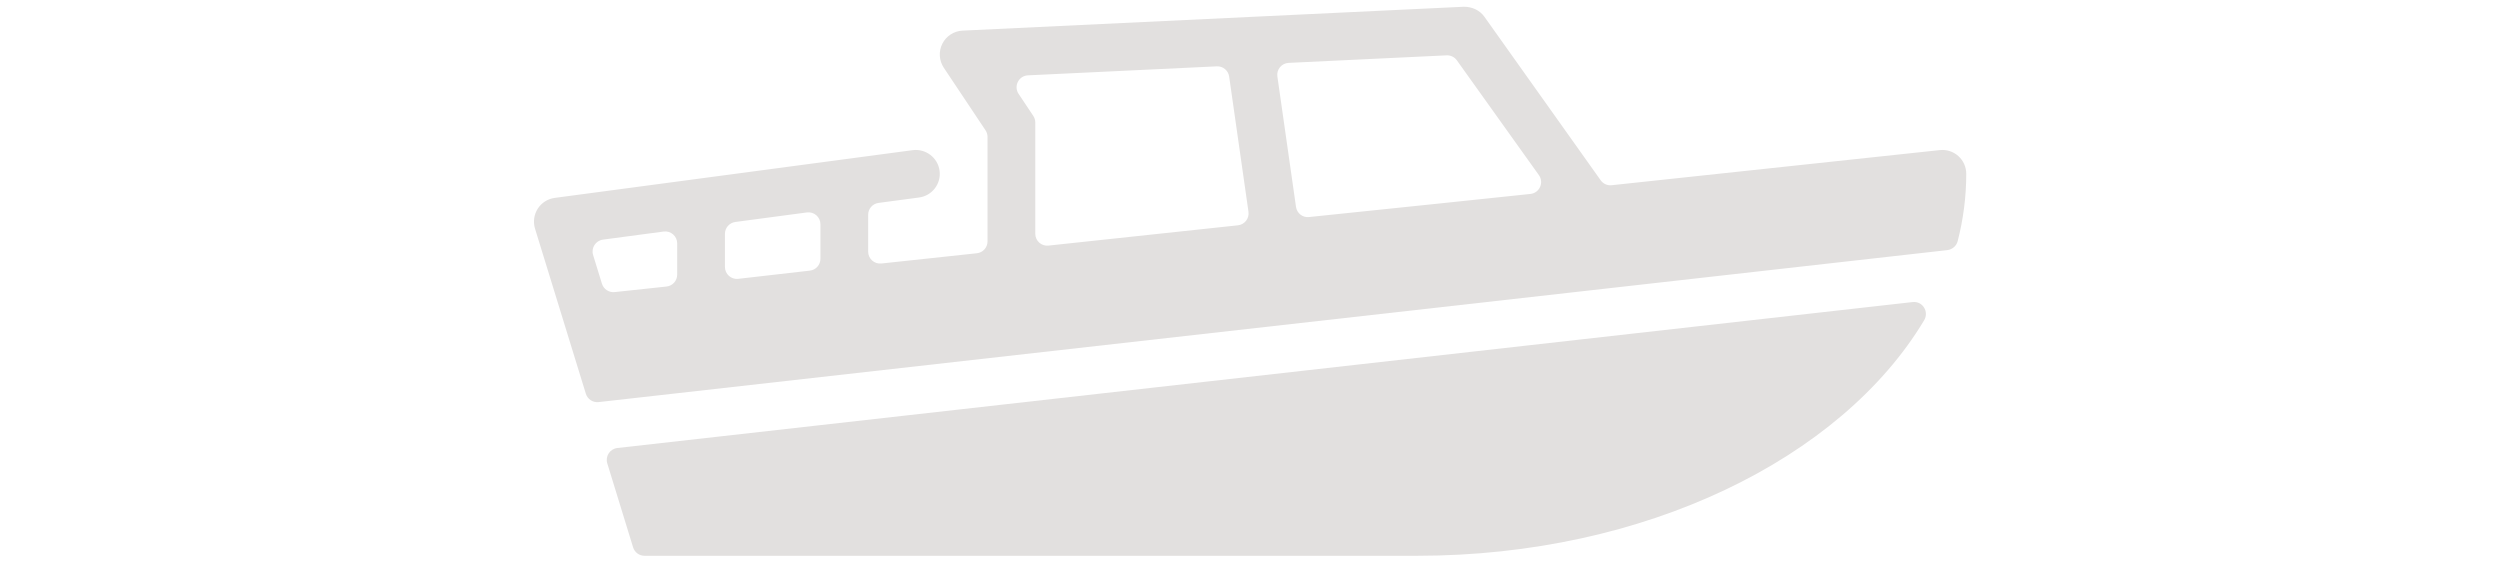 <svg width="80" height="100%" viewBox="0 0 46 18" fill="none" xmlns="http://www.w3.org/2000/svg">
<path d="M2.755 14.336L44.204 9.666C44.523 9.63 44.737 9.975 44.572 10.25C41.923 14.669 35.651 17.785 28.351 17.785H3.624C3.456 17.785 3.309 17.675 3.259 17.515L2.433 14.828C2.363 14.6 2.518 14.363 2.755 14.336Z" fill="#E2E0DF"/>
<path d="M0.208 6.678C0.329 6.489 0.527 6.363 0.749 6.333L12.207 4.805C12.621 4.751 13.01 5.044 13.066 5.461C13.123 5.879 12.828 6.264 12.41 6.32L11.113 6.493C10.923 6.518 10.781 6.68 10.781 6.871V8.052C10.781 8.279 10.978 8.456 11.204 8.432L14.259 8.104C14.453 8.084 14.601 7.92 14.601 7.725V4.381C14.601 4.306 14.579 4.232 14.537 4.17L13.201 2.167C13.049 1.938 13.031 1.644 13.155 1.399C13.279 1.153 13.526 0.993 13.801 0.98L29.843 0.216C30.1 0.214 30.35 0.324 30.5 0.535C30.5 0.535 33.553 4.825 34.222 5.769C34.302 5.882 34.437 5.943 34.574 5.927L45.075 4.803C45.292 4.78 45.506 4.85 45.667 4.994C45.828 5.139 45.92 5.345 45.92 5.562C45.92 6.298 45.825 7.019 45.645 7.719C45.605 7.873 45.47 7.985 45.312 8.004L2.155 12.867C1.972 12.887 1.801 12.775 1.747 12.599L0.12 7.315C0.055 7.1 0.087 6.867 0.208 6.678ZM23.876 2.447L24.472 6.62C24.501 6.822 24.68 6.966 24.884 6.946C26.375 6.795 31.974 6.206 31.974 6.206C32.264 6.175 32.414 5.843 32.245 5.604L29.62 1.931C29.545 1.825 29.421 1.765 29.291 1.771L24.236 2.012C24.011 2.023 23.844 2.224 23.876 2.447ZM15.595 3.004L16.064 3.707C16.106 3.77 16.129 3.844 16.129 3.919V7.48C16.129 7.707 16.326 7.884 16.551 7.859L22.613 7.21C22.828 7.187 22.982 6.99 22.951 6.776L22.333 2.45C22.306 2.256 22.134 2.113 21.937 2.123L15.894 2.411C15.598 2.424 15.43 2.757 15.595 3.004ZM6.198 8.543C6.198 8.77 6.395 8.947 6.62 8.923C6.62 8.923 8.206 8.744 8.917 8.66C9.109 8.638 9.254 8.474 9.254 8.281V7.176C9.254 6.946 9.05 6.767 8.821 6.798L6.53 7.103C6.34 7.129 6.198 7.291 6.198 7.482V8.543ZM1.979 8.16L2.262 9.079C2.316 9.253 2.486 9.366 2.668 9.347L4.33 9.169C4.523 9.148 4.67 8.984 4.67 8.789V7.788C4.67 7.558 4.467 7.379 4.238 7.409L2.294 7.668C2.06 7.7 1.91 7.934 1.979 8.16Z" fill="#E2E0DF"/>
</svg>

